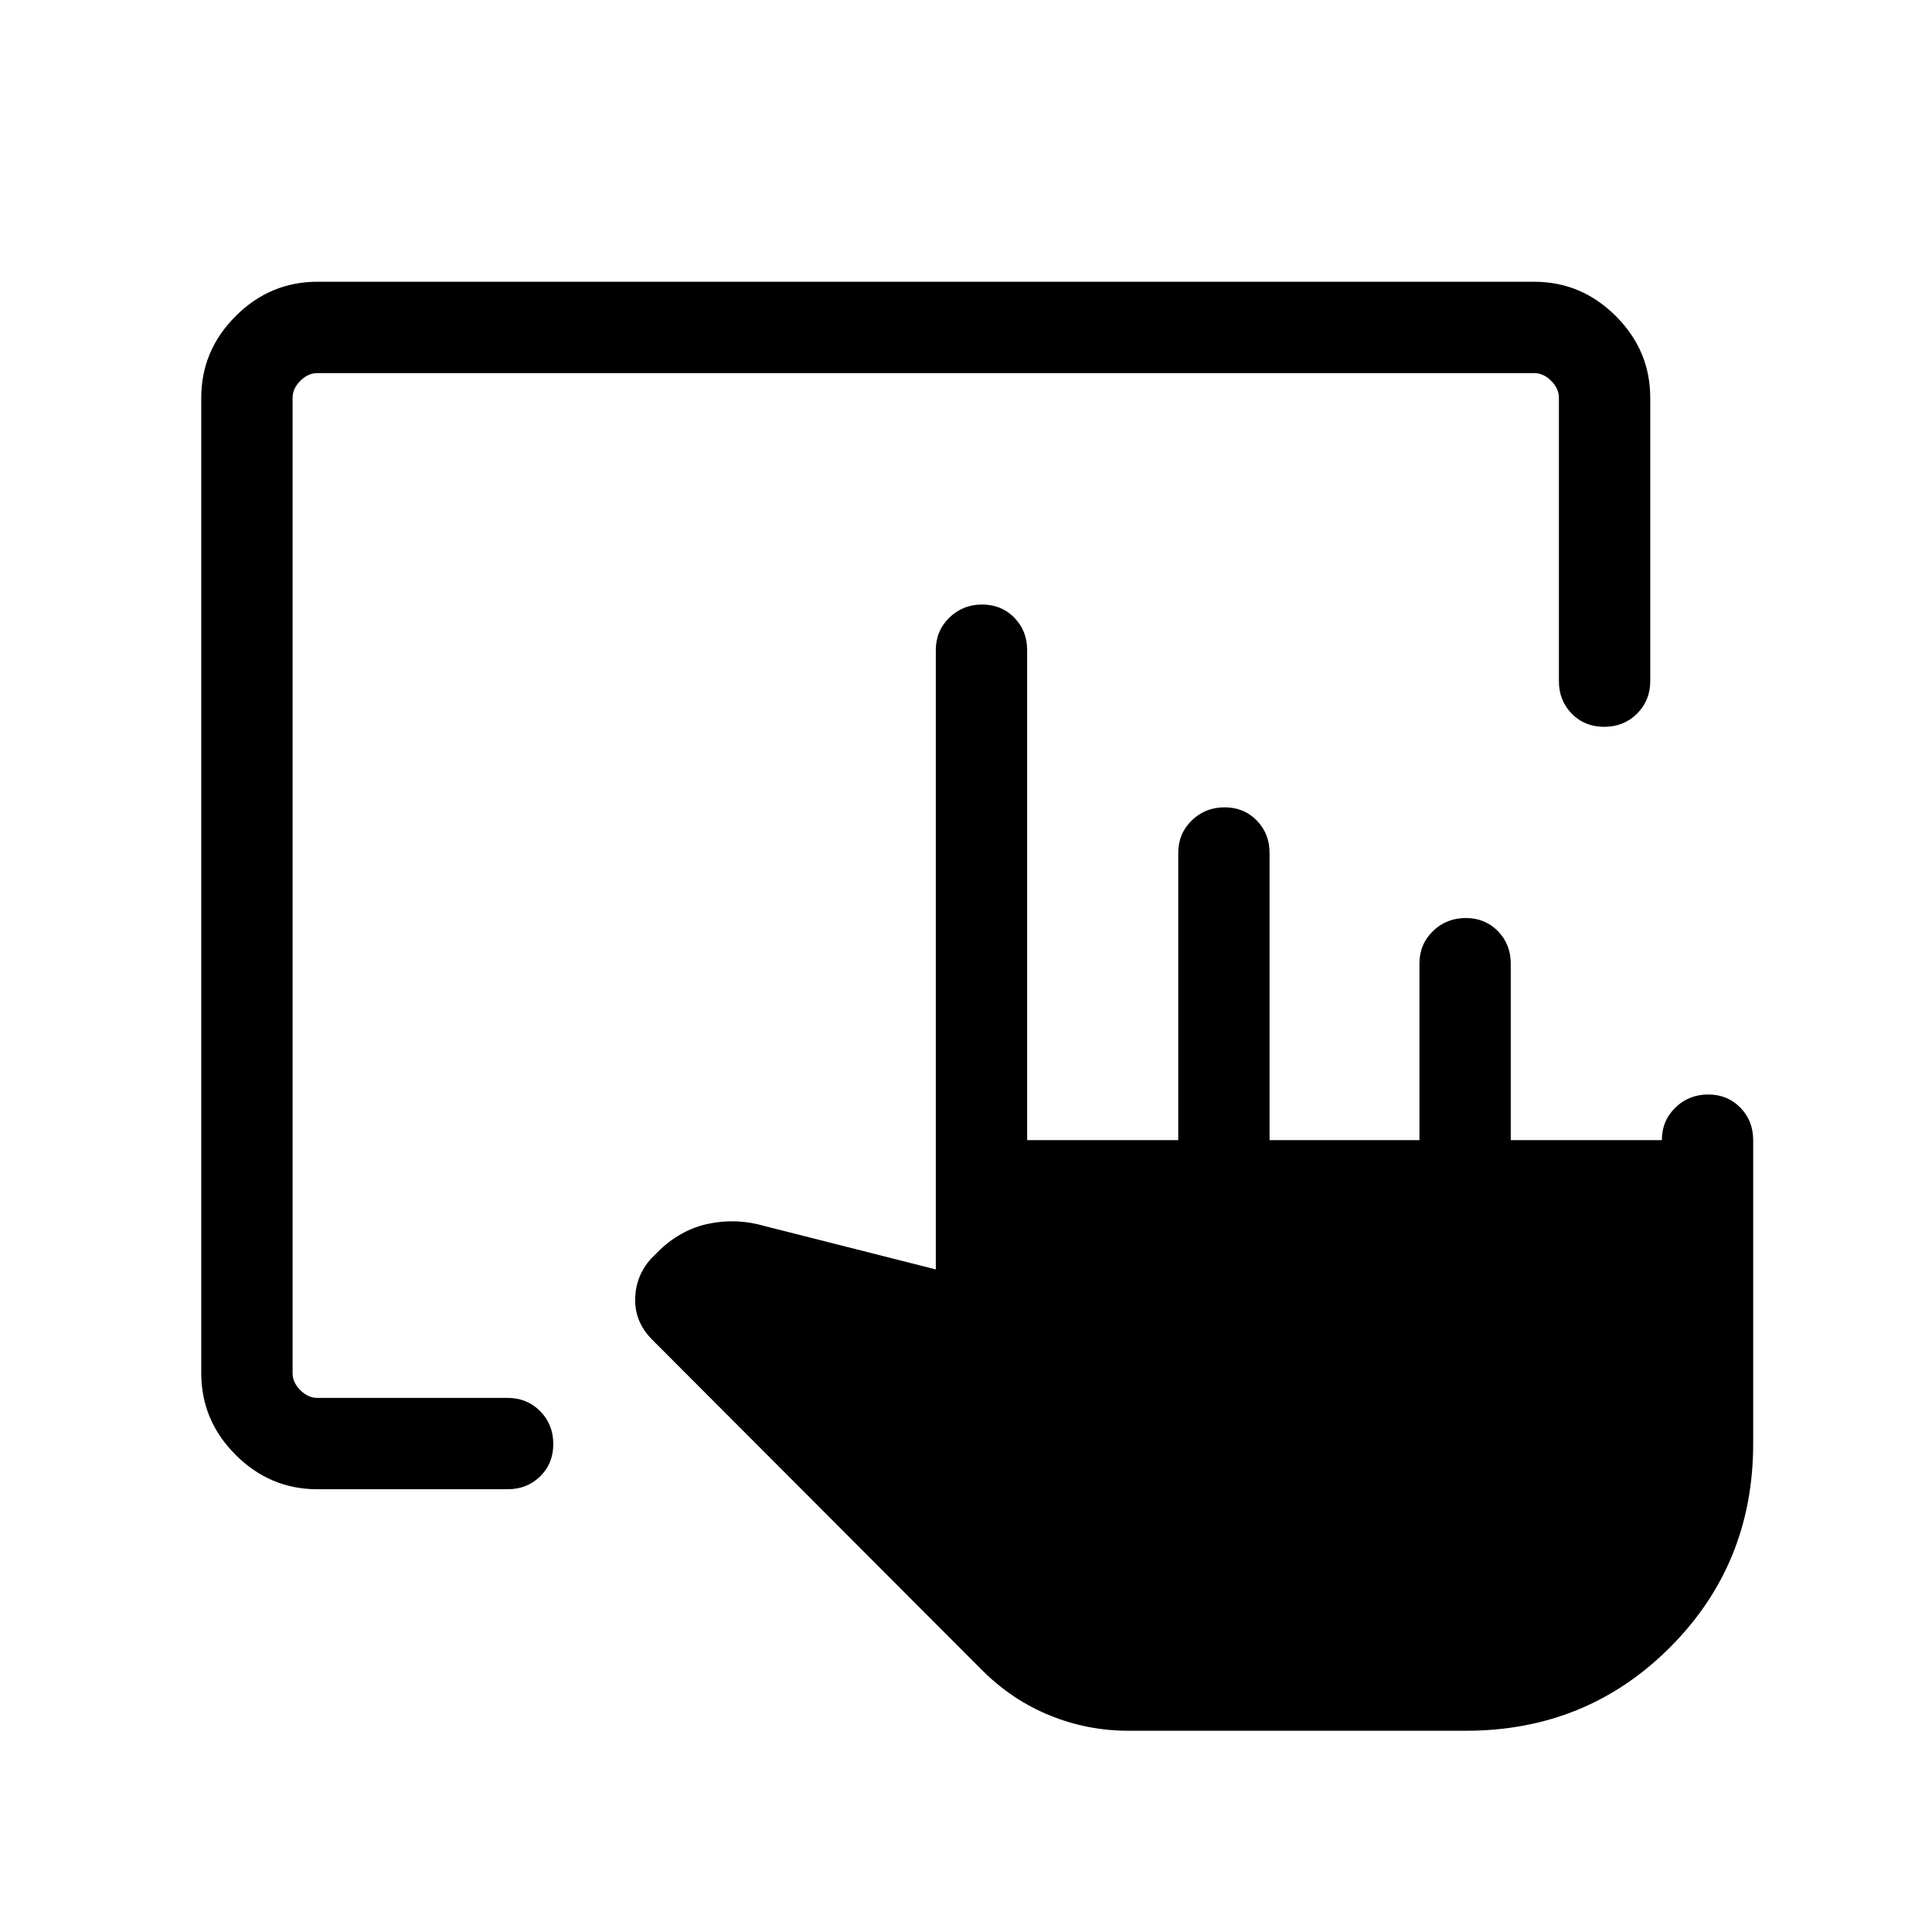 <svg xmlns="http://www.w3.org/2000/svg" height="48" viewBox="0 -960 960 960" width="48"><path d="M560.634-100.001q-20.285 0-38.997-7.616-18.713-7.615-33.561-22.402L324.002-294.385q-8.551-8.615-8.391-20.038.16-11.423 7.775-20.039l3.393-3.392q10.992-10.992 25.043-14.03 14.051-3.039 28.487 1.192l84.692 21.461v-307.691q0-9.644 6.706-16.168 6.705-6.524 16.307-6.524 9.602 0 15.986 6.524 6.385 6.524 6.385 16.168v243.461h75.077v-142.693q0-9.644 6.706-16.168 6.705-6.524 16.307-6.524 9.602 0 15.986 6.524 6.385 6.524 6.385 16.168v142.693h74.462v-87.693q0-9.644 6.705-16.168 6.706-6.524 16.308-6.524 9.601 0 15.986 6.524 6.384 6.524 6.384 16.168v87.693h75.078q0-9.644 6.706-16.168 6.705-6.524 16.307-6.524 9.602 0 15.986 6.524t6.384 16.168v150.768q0 59.923-41.384 101.307-41.384 41.385-101.307 41.385H560.634Zm-402.94-120q-23.529 0-40.611-17.082-17.082-17.082-17.082-40.611v-484.612q0-23.529 17.082-40.611 17.082-17.082 40.611-17.082h604.612q23.529 0 40.611 17.082 17.082 17.082 17.082 40.611v140.768q0 9.644-6.581 16.168-6.58 6.524-16.307 6.524-9.727 0-16.112-6.524-6.384-6.524-6.384-16.168v-140.768q0-4.616-3.846-8.463-3.847-3.846-8.463-3.846H157.694q-4.616 0-8.463 3.846-3.846 3.847-3.846 8.463v484.612q0 4.616 3.846 8.463 3.847 3.846 8.463 3.846h94.537q9.644 0 16.168 6.58 6.524 6.58 6.524 16.307 0 9.728-6.524 16.112-6.524 6.385-16.168 6.385h-94.537Z"/></svg>